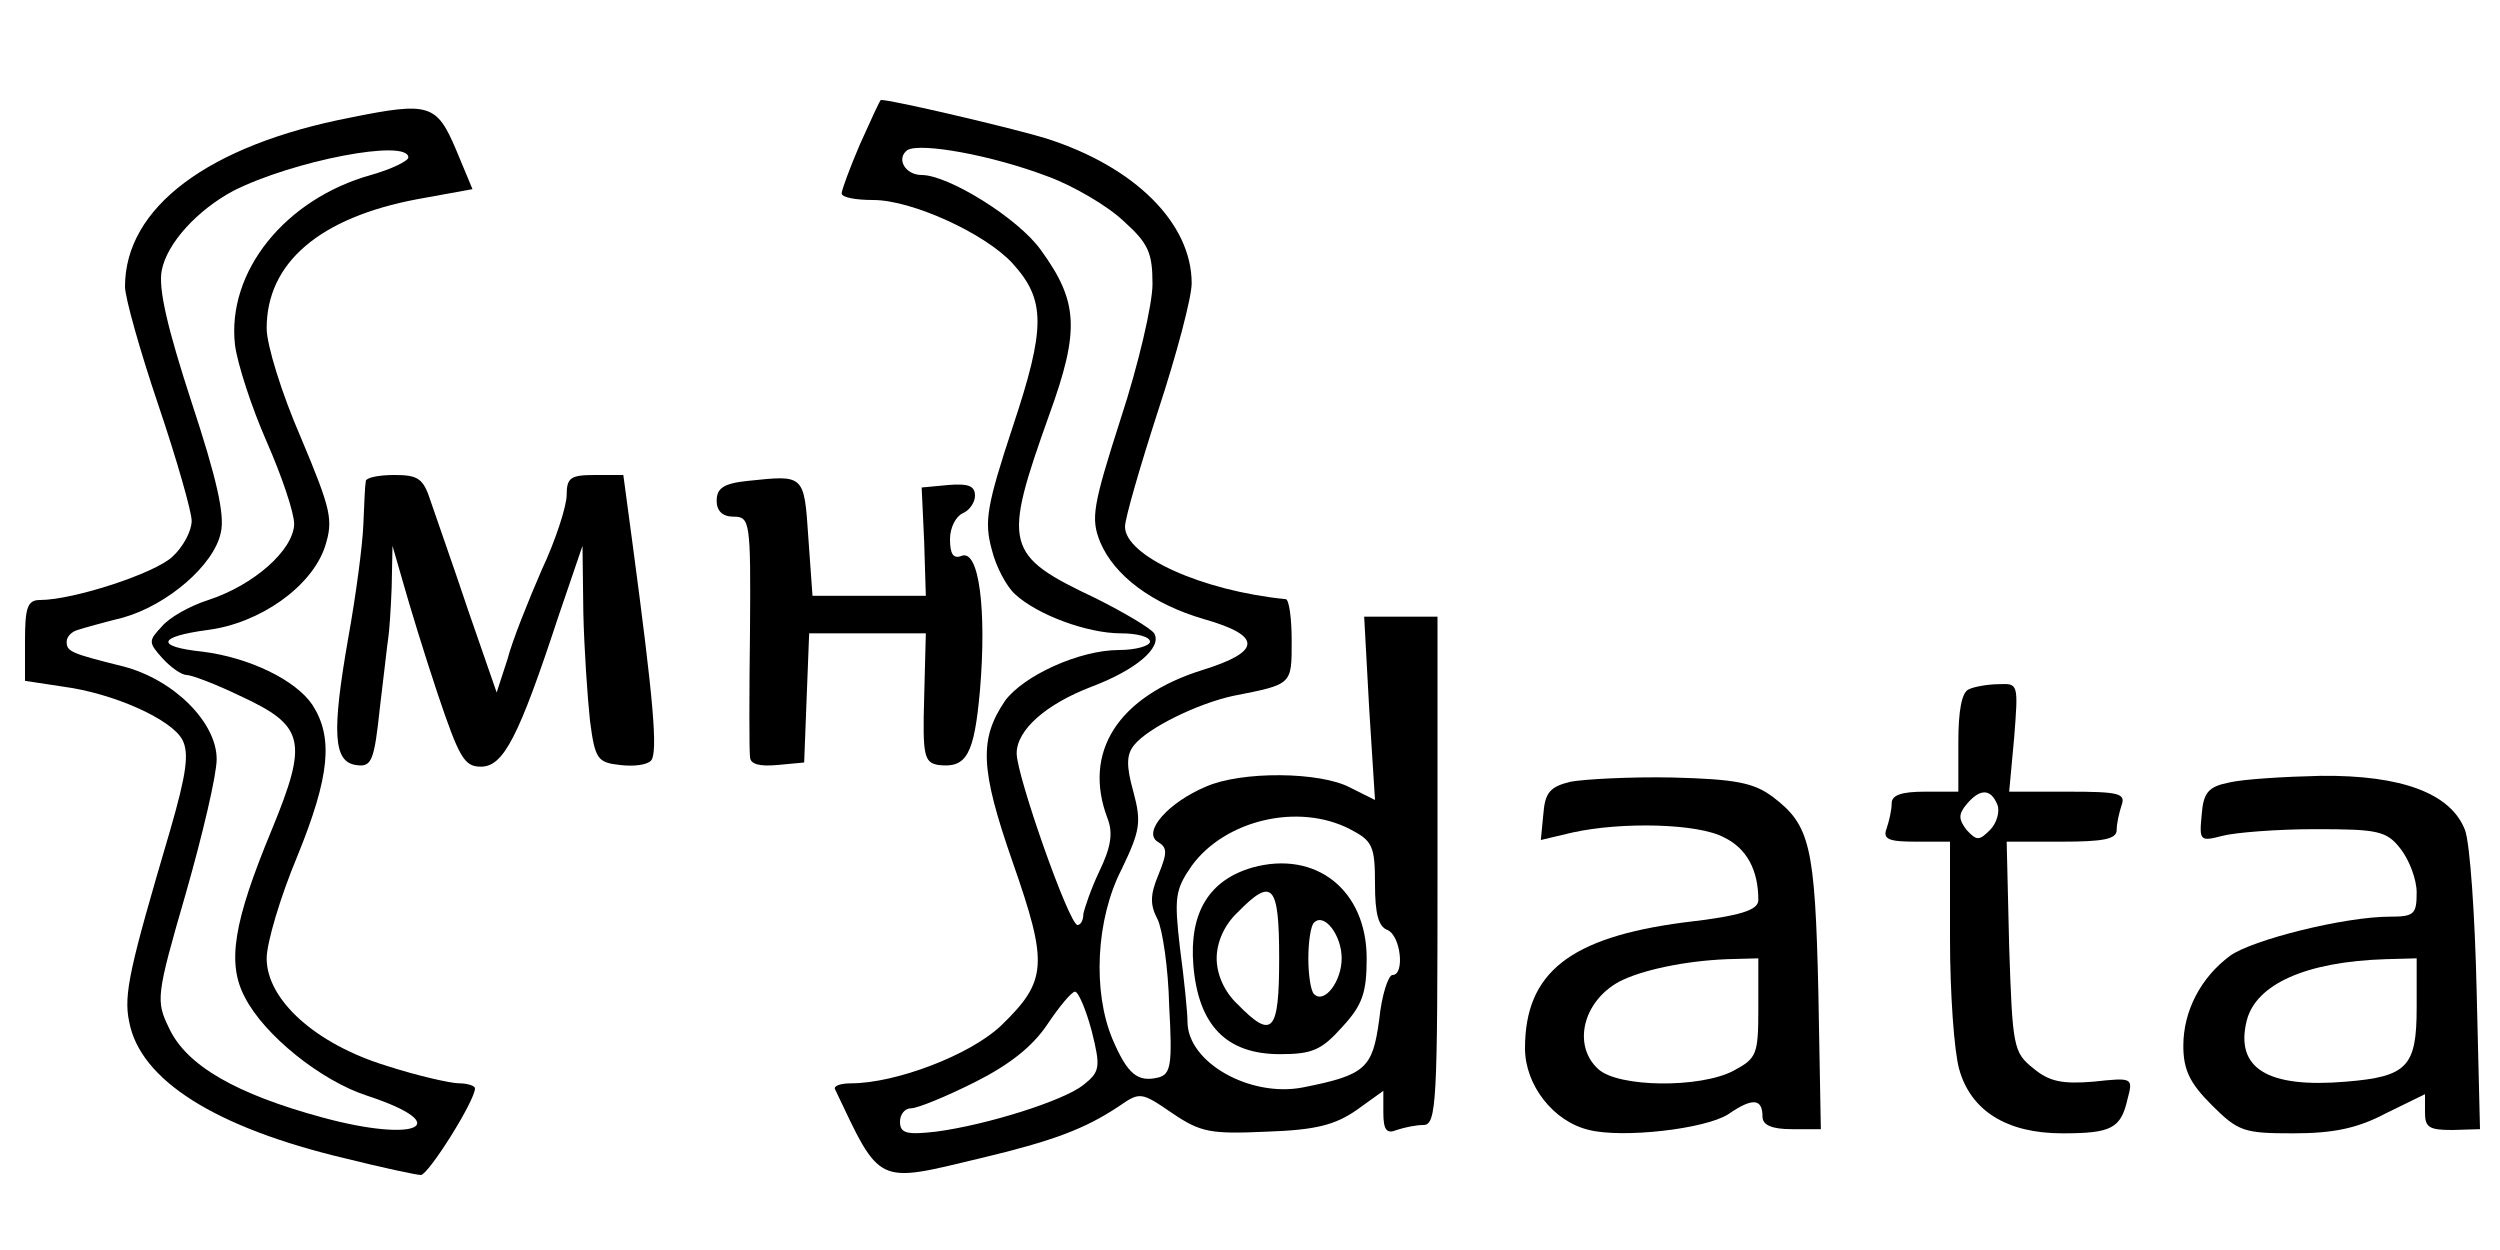 <?xml version="1.0" standalone="no"?>
<!DOCTYPE svg PUBLIC "-//W3C//DTD SVG 20010904//EN"
 "http://www.w3.org/TR/2001/REC-SVG-20010904/DTD/svg10.dtd">
<svg version="1.0" xmlns="http://www.w3.org/2000/svg"
 width="300pt" height="150pt" viewBox="0 0 300 150"
 preserveAspectRatio="xMidYMid meet">
<g transform="translate(0,150) scale(0.1,-0.1)"
fill="#000000" stroke="none">
<path d="M1032 1327 c-12 -28 -22 -55 -22 -59 0 -5 17 -8 38 -8 46 0 134 -40
167 -76 40 -44 40 -77 0 -197 -31 -94 -34 -113 -25 -146 5 -21 18 -45 28 -54
27 -25 87 -47 127 -47 19 0 35 -4 35 -10 0 -5 -17 -10 -37 -10 -48 0 -115 -31
-137 -61 -31 -46 -30 -81 9 -193 43 -123 42 -143 -14 -197 -37 -35 -126 -69
-180 -69 -12 0 -21 -3 -19 -7 55 -116 49 -113 174 -83 88 21 125 35 166 62 26
18 27 18 65 -8 34 -23 46 -25 113 -22 59 2 82 8 108 26 l32 23 0 -26 c0 -21 4
-26 16 -21 9 3 23 6 32 6 16 0 17 27 17 305 l0 305 -44 0 -44 0 6 -110 7 -110
-30 15 c-36 19 -130 20 -173 1 -45 -19 -76 -54 -58 -66 12 -7 12 -13 1 -40
-10 -24 -10 -36 -1 -53 6 -12 13 -59 14 -104 4 -71 2 -82 -13 -86 -25 -6 -37
4 -55 46 -24 57 -20 144 11 204 22 46 24 56 14 93 -9 32 -8 45 1 56 17 21 77
50 119 59 71 14 70 13 70 66 0 27 -3 49 -7 50 -101 10 -193 52 -193 87 0 10
18 72 40 140 22 67 40 135 40 152 0 72 -68 140 -175 174 -39 12 -188 47 -198
46 -1 0 -12 -24 -25 -53z m226 -39 c30 -11 71 -35 90 -53 30 -27 35 -38 35
-76 0 -24 -17 -97 -38 -161 -34 -106 -36 -120 -25 -148 17 -41 63 -75 125 -93
70 -20 69 -39 -2 -61 -102 -32 -144 -99 -114 -178 7 -18 4 -35 -10 -64 -10
-21 -18 -45 -19 -51 0 -7 -3 -13 -7 -13 -10 0 -73 179 -73 206 0 28 35 59 90
80 53 20 85 47 75 64 -4 6 -36 25 -70 42 -110 52 -112 63 -56 220 37 102 35
136 -10 198 -27 38 -111 90 -143 90 -20 0 -31 20 -17 30 16 9 101 -6 169 -32z
m362 -783 c27 -14 30 -20 30 -66 0 -35 4 -51 15 -55 16 -7 21 -54 6 -54 -5 0
-13 -24 -16 -54 -8 -58 -16 -66 -92 -81 -63 -12 -138 30 -138 79 0 11 -4 51
-9 88 -7 61 -6 70 14 99 40 55 128 76 190 44z m-310 -242 c11 -44 10 -49 -10
-65 -24 -19 -116 -48 -177 -56 -35 -4 -43 -2 -43 12 0 9 6 16 13 16 8 0 42 14
76 31 42 21 70 43 88 70 14 21 29 39 33 39 4 0 13 -21 20 -47z"/>
<path d="M1503 459 c-52 -15 -76 -54 -71 -117 6 -73 40 -107 104 -107 39 0 50
5 75 33 24 26 29 41 29 82 0 82 -61 130 -137 109z m32 -109 c0 -89 -8 -98 -50
-55 -16 15 -25 36 -25 55 0 19 9 40 25 55 42 43 50 34 50 -55z m75 0 c0 -28
-21 -55 -33 -43 -4 3 -7 23 -7 43 0 20 3 40 7 43 12 12 33 -15 33 -43z"/>
<path d="M421 1359 c-171 -33 -271 -108 -271 -203 0 -13 18 -77 40 -142 22
-65 40 -128 40 -139 0 -12 -10 -31 -23 -43 -21 -20 -119 -52 -159 -52 -15 0
-18 -9 -18 -49 l0 -48 46 -7 c60 -8 130 -39 143 -64 8 -16 5 -40 -15 -109 -48
-163 -56 -196 -49 -229 13 -70 103 -127 259 -164 44 -11 86 -20 91 -20 9 0 65
89 65 104 0 3 -9 6 -19 6 -10 0 -50 9 -87 21 -85 26 -144 79 -144 129 0 18 16
73 37 123 39 96 43 142 18 181 -20 30 -76 57 -132 64 -57 6 -54 18 6 26 63 8
125 52 141 100 10 32 8 43 -29 131 -23 53 -41 111 -41 131 0 79 64 133 181
155 l66 12 -20 48 c-23 54 -32 57 -126 38z m69 -48 c0 -4 -20 -14 -45 -21
-103 -29 -173 -116 -163 -204 3 -23 20 -75 38 -116 18 -41 33 -85 33 -99 -1
-31 -48 -73 -103 -91 -22 -7 -47 -21 -56 -32 -16 -17 -16 -19 1 -38 10 -11 23
-20 29 -20 6 0 35 -11 64 -25 78 -36 82 -54 38 -161 -46 -111 -54 -160 -32
-201 23 -45 91 -100 147 -118 106 -35 60 -57 -54 -26 -103 28 -163 62 -184
107 -16 33 -16 38 20 162 20 70 37 142 37 161 0 44 -51 95 -111 111 -64 16
-69 18 -69 30 0 6 6 12 13 14 6 2 31 9 55 15 53 15 109 63 117 102 5 21 -5 65
-35 156 -29 89 -40 136 -36 158 6 33 43 73 86 96 71 36 210 63 210 40z"/>
<path d="M439 923 c-1 -5 -2 -28 -3 -53 -1 -25 -9 -85 -18 -135 -20 -114 -18
-149 9 -153 19 -3 22 4 29 70 5 40 9 78 10 83 1 6 3 33 4 60 l1 50 13 -45 c7
-25 25 -84 41 -132 26 -77 32 -88 52 -88 27 0 45 34 93 180 l29 85 1 -80 c1
-44 5 -102 8 -130 6 -46 9 -50 36 -53 16 -2 32 0 37 5 9 9 3 74 -22 261 l-11
82 -34 0 c-29 0 -34 -3 -34 -24 0 -13 -13 -54 -30 -90 -16 -37 -35 -84 -41
-107 l-13 -40 -34 98 c-18 54 -39 113 -45 131 -9 28 -15 32 -44 32 -18 0 -33
-3 -34 -7z"/>
<path d="M898 923 c-30 -3 -38 -9 -38 -24 0 -12 7 -19 20 -19 20 0 21 -5 20
-137 -1 -76 -1 -144 0 -151 0 -9 11 -12 33 -10 l32 3 3 78 3 77 70 0 70 0 -2
-77 c-2 -70 0 -78 17 -81 34 -4 43 12 50 90 8 96 -1 169 -22 161 -10 -4 -14 2
-14 20 0 14 7 27 15 31 8 3 15 13 15 21 0 12 -8 15 -32 13 l-32 -3 3 -65 2
-65 -68 0 -68 0 -5 70 c-5 76 -5 75 -72 68z"/>
<path d="M2363 673 c-9 -3 -13 -26 -13 -64 l0 -59 -40 0 c-28 0 -40 -4 -40
-14 0 -8 -3 -21 -6 -30 -5 -13 2 -16 35 -16 l41 0 0 -117 c0 -65 5 -135 11
-156 14 -50 57 -77 124 -77 59 0 70 6 78 41 7 26 6 26 -41 21 -37 -3 -53 0
-72 16 -24 19 -25 26 -29 146 l-3 126 66 0 c50 0 66 3 66 14 0 8 3 21 6 30 5
14 -4 16 -64 16 l-71 0 6 65 c5 64 5 65 -18 64 -13 0 -30 -3 -36 -6z m34 -139
c3 -8 -1 -22 -9 -30 -13 -13 -16 -13 -28 0 -10 13 -10 19 0 31 16 19 29 19 37
-1z"/>
<path d="M1885 562 c-25 -6 -31 -13 -33 -39 l-3 -31 38 9 c59 13 151 11 182
-6 27 -13 41 -39 41 -75 0 -12 -20 -19 -90 -27 -136 -18 -190 -60 -190 -151 0
-44 34 -88 77 -98 40 -10 139 1 167 19 29 20 41 19 41 -3 0 -10 11 -15 35 -15
l35 0 -3 165 c-4 176 -10 200 -55 234 -23 17 -45 21 -120 23 -51 1 -105 -2
-122 -5z m225 -272 c0 -56 -2 -60 -30 -75 -40 -21 -138 -20 -162 2 -31 28 -19
81 25 105 27 14 79 25 130 27 l37 1 0 -60z"/>
<path d="M2675 561 c-25 -5 -31 -12 -33 -39 -3 -31 -2 -32 25 -25 15 4 66 8
111 8 76 0 86 -2 103 -24 10 -13 19 -36 19 -52 0 -26 -3 -29 -32 -29 -55 0
-166 -28 -192 -47 -35 -26 -56 -66 -56 -108 0 -29 8 -45 34 -71 32 -32 39 -34
98 -34 48 0 77 6 111 24 l47 23 0 -22 c0 -18 5 -21 33 -21 l33 1 -4 165 c-2
91 -8 178 -14 194 -17 44 -76 66 -173 65 -44 -1 -93 -4 -110 -8z m225 -270 c0
-71 -11 -83 -85 -89 -94 -8 -133 16 -119 73 11 44 71 71 167 74 l37 1 0 -59z"/>
</g>
</svg>
